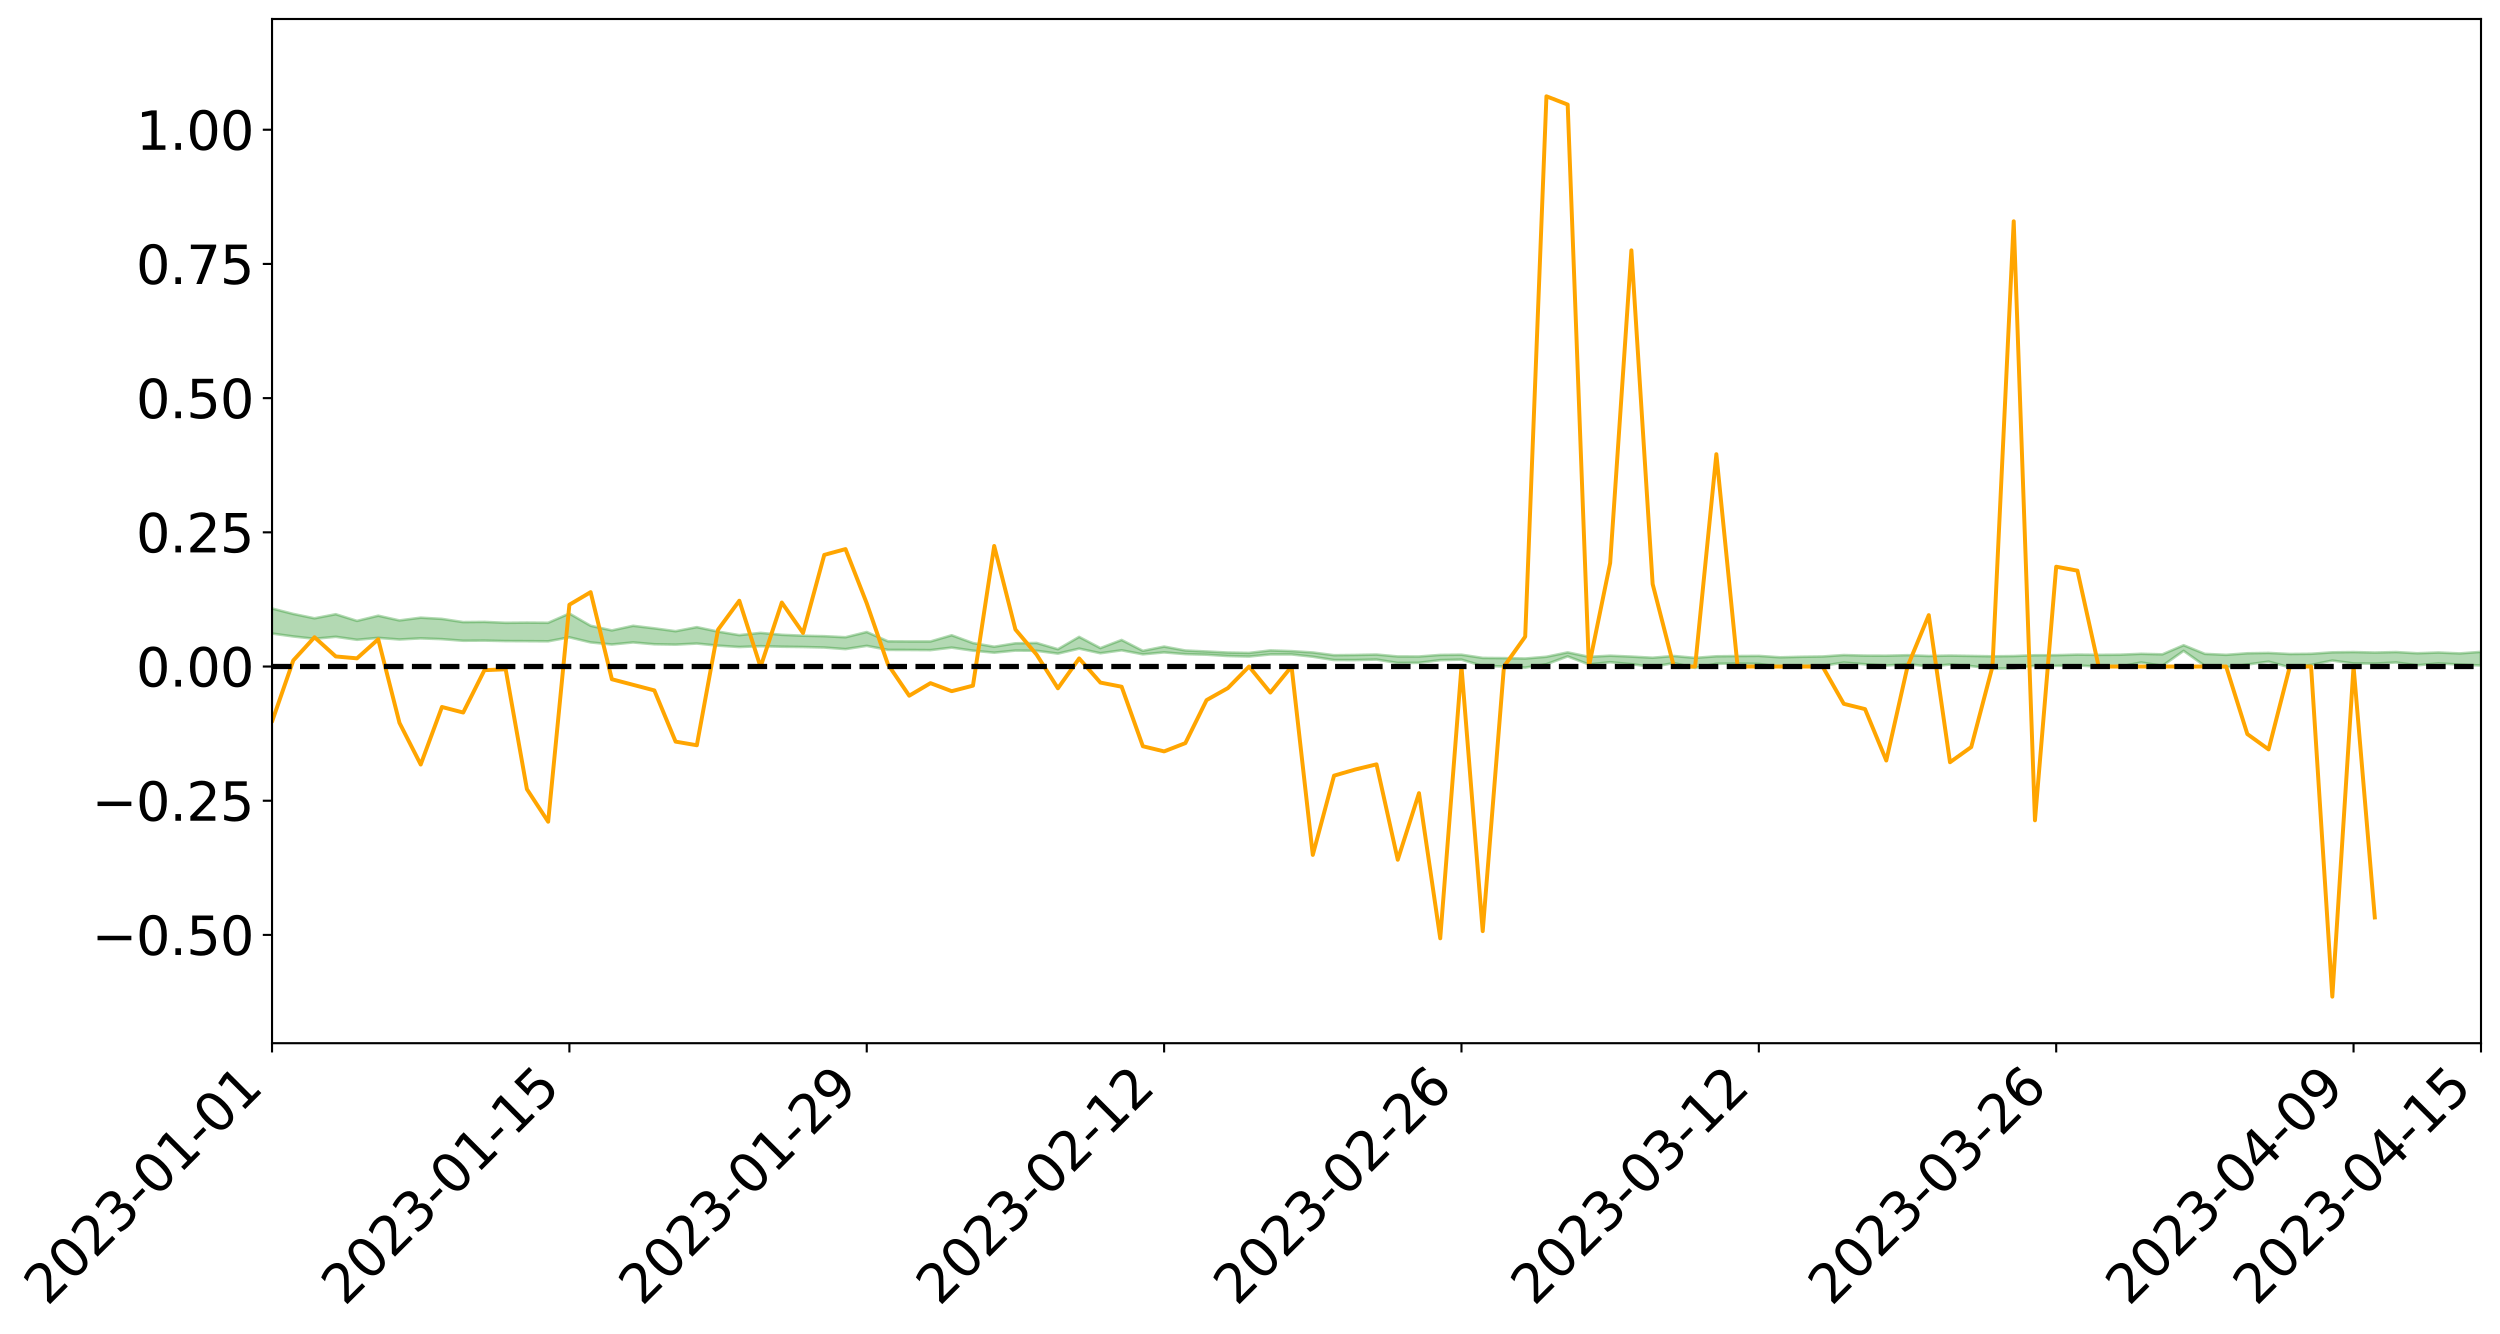 <?xml version="1.0" encoding="utf-8" standalone="no"?>
<!DOCTYPE svg PUBLIC "-//W3C//DTD SVG 1.1//EN"
  "http://www.w3.org/Graphics/SVG/1.1/DTD/svg11.dtd">
<svg xmlns:xlink="http://www.w3.org/1999/xlink" width="947.275pt" height="505.355pt" viewBox="0 0 947.275 505.355" xmlns="http://www.w3.org/2000/svg" version="1.1">
 <defs>
  <style type="text/css">*{stroke-linejoin: round; stroke-linecap: butt}</style>
 </defs>
 <g id="figure_1">
  <g id="patch_1">
   <path d="M 0 505.355 
L 947.275 505.355 
L 947.275 -0 
L 0 -0 
z
" style="fill: #ffffff"/>
  </g>
  <g id="axes_1">
   <g id="patch_2">
    <path d="M 103.075 395.28 
L 940.075 395.28 
L 940.075 7.2 
L 103.075 7.2 
z
" style="fill: #ffffff"/>
   </g>
   <g id="PolyCollection_1">
    <path d="M -4315.319 252.539 
L -4315.319 252.542 
L -4307.271 252.528 
L -4299.223 252.517 
L -4291.175 252.503 
L -4283.127 252.495 
L -4275.079 252.484 
L -4267.031 252.473 
L -4258.983 252.461 
L -4250.935 252.45 
L -4242.887 252.441 
L -4234.839 252.43 
L -4226.791 252.419 
L -4218.742 252.408 
L -4210.694 252.394 
L -4202.646 252.382 
L -4194.598 252.369 
L -4186.55 252.358 
L -4178.502 252.342 
L -4170.454 252.329 
L -4162.406 252.317 
L -4154.358 252.302 
L -4146.31 252.288 
L -4138.262 252.274 
L -4130.214 252.257 
L -4122.166 252.243 
L -4114.117 252.226 
L -4106.069 252.208 
L -4098.021 252.189 
L -4089.973 252.169 
L -4081.925 252.15 
L -4073.877 252.127 
L -4065.829 252.101 
L -4057.781 252.079 
L -4049.733 252.053 
L -4041.685 252.024 
L -4033.637 251.997 
L -4025.589 251.964 
L -4017.541 251.932 
L -4009.492 251.898 
L -4001.444 251.863 
L -3993.396 251.824 
L -3985.348 251.782 
L -3977.3 251.737 
L -3969.252 251.695 
L -3961.204 251.644 
L -3953.156 251.597 
L -3945.108 251.546 
L -3937.06 251.495 
L -3929.012 251.44 
L -3920.964 251.381 
L -3912.916 251.326 
L -3904.867 251.265 
L -3896.819 251.202 
L -3888.771 251.14 
L -3880.723 251.079 
L -3872.675 251.013 
L -3864.627 250.946 
L -3856.579 250.879 
L -3848.531 250.809 
L -3840.483 250.739 
L -3832.435 250.669 
L -3824.387 250.596 
L -3816.339 250.523 
L -3808.291 250.452 
L -3800.242 250.377 
L -3792.194 250.297 
L -3784.146 250.22 
L -3776.098 250.142 
L -3768.05 250.066 
L -3760.002 249.987 
L -3751.954 249.91 
L -3743.906 249.831 
L -3735.858 249.761 
L -3727.81 249.676 
L -3719.762 249.604 
L -3711.714 249.524 
L -3703.666 249.448 
L -3695.617 249.368 
L -3687.569 249.298 
L -3679.521 249.217 
L -3671.473 249.141 
L -3663.425 249.069 
L -3655.377 248.992 
L -3647.329 248.92 
L -3639.281 248.844 
L -3631.233 248.766 
L -3623.185 248.692 
L -3615.137 248.62 
L -3607.089 248.543 
L -3599.041 248.469 
L -3590.992 248.393 
L -3582.944 248.318 
L -3574.896 248.247 
L -3566.848 248.173 
L -3558.8 248.099 
L -3550.752 248.032 
L -3542.704 247.956 
L -3534.656 247.882 
L -3526.608 247.811 
L -3518.56 247.739 
L -3510.512 247.667 
L -3502.464 247.594 
L -3494.416 247.524 
L -3486.367 247.452 
L -3478.319 247.377 
L -3470.271 247.301 
L -3462.223 247.225 
L -3454.175 247.154 
L -3446.127 247.075 
L -3438.079 246.99 
L -3430.031 246.911 
L -3421.983 246.827 
L -3413.935 246.742 
L -3405.887 246.652 
L -3397.839 246.56 
L -3389.791 246.475 
L -3381.742 246.378 
L -3373.694 246.286 
L -3365.646 246.186 
L -3357.598 246.095 
L -3349.55 245.987 
L -3341.502 245.882 
L -3333.454 245.78 
L -3325.406 245.675 
L -3317.358 245.568 
L -3309.31 245.456 
L -3301.262 245.351 
L -3293.214 245.23 
L -3285.166 245.124 
L -3277.117 245 
L -3269.069 244.88 
L -3261.021 244.762 
L -3252.973 244.651 
L -3244.925 244.519 
L -3236.877 244.401 
L -3228.829 244.249 
L -3220.781 244.119 
L -3212.733 243.999 
L -3204.685 243.863 
L -3196.637 243.723 
L -3188.589 243.56 
L -3180.541 243.409 
L -3172.492 243.284 
L -3164.444 243.083 
L -3156.396 242.923 
L -3148.348 242.759 
L -3140.3 242.59 
L -3132.252 242.396 
L -3124.204 242.214 
L -3116.156 242.08 
L -3108.108 241.907 
L -3100.06 241.616 
L -3092.012 241.374 
L -3083.964 241.199 
L -3075.916 240.952 
L -3067.867 240.75 
L -3059.819 240.576 
L -3051.771 240.305 
L -3043.723 239.996 
L -3035.675 239.79 
L -3027.627 239.664 
L -3019.579 239.409 
L -3011.531 239.304 
L -3003.483 239.126 
L -2995.435 238.85 
L -2987.387 238.816 
L -2979.339 238.886 
L -2971.291 239.107 
L -2963.242 238.855 
L -2955.194 239.399 
L -2947.146 239.53 
L -2939.098 238.83 
L -2931.05 239.044 
L -2923.002 239.372 
L -2914.954 239.196 
L -2906.906 239.168 
L -2898.858 240.532 
L -2890.81 242.466 
L -2882.762 243.431 
L -2874.714 241.349 
L -2866.666 242.428 
L -2858.617 243.839 
L -2850.569 243.76 
L -2842.521 246.624 
L -2834.473 246.234 
L -2826.425 245.36 
L -2818.377 243.19 
L -2810.329 245.229 
L -2802.281 246.454 
L -2794.233 245.94 
L -2786.185 246.258 
L -2778.137 247.414 
L -2770.089 247.257 
L -2762.041 246.257 
L -2753.992 247.508 
L -2745.944 247.753 
L -2737.896 247.301 
L -2729.848 248.093 
L -2721.8 248.381 
L -2713.752 248.299 
L -2705.704 248.054 
L -2697.656 248.311 
L -2689.608 248.041 
L -2681.56 248.061 
L -2673.512 248.307 
L -2665.464 248.07 
L -2657.416 248.19 
L -2649.367 248.195 
L -2641.319 248.003 
L -2633.271 248.072 
L -2625.223 247.797 
L -2617.175 247.815 
L -2609.127 247.892 
L -2601.079 247.898 
L -2593.031 247.767 
L -2584.983 247.656 
L -2576.935 247.631 
L -2568.887 247.51 
L -2560.839 247.497 
L -2552.791 247.481 
L -2544.742 247.299 
L -2536.694 247.4 
L -2528.646 247.286 
L -2520.598 247.246 
L -2512.55 247.264 
L -2504.502 247.157 
L -2496.454 247.144 
L -2488.406 247.207 
L -2480.358 247.298 
L -2472.31 247.12 
L -2464.262 247.111 
L -2456.214 247.071 
L -2448.166 247.45 
L -2440.117 247.491 
L -2432.069 247.663 
L -2424.021 247.367 
L -2415.973 247.197 
L -2407.925 247.298 
L -2399.877 247.568 
L -2391.829 247.65 
L -2383.781 247.289 
L -2375.733 247.675 
L -2367.685 247.639 
L -2359.637 247.633 
L -2351.589 247.498 
L -2343.541 247.702 
L -2335.492 247.668 
L -2327.444 247.812 
L -2319.396 247.752 
L -2311.348 247.719 
L -2303.3 247.611 
L -2295.252 247.593 
L -2287.204 247.585 
L -2279.156 247.55 
L -2271.108 247.599 
L -2263.06 247.578 
L -2255.012 247.553 
L -2246.964 247.362 
L -2238.916 247.235 
L -2230.867 247.222 
L -2222.819 247.078 
L -2214.771 247.117 
L -2206.723 247.007 
L -2198.675 246.807 
L -2190.627 246.654 
L -2182.579 246.561 
L -2174.531 246.352 
L -2166.483 246.261 
L -2158.435 246.088 
L -2150.387 245.947 
L -2142.339 245.747 
L -2134.291 245.604 
L -2126.242 245.389 
L -2118.194 245.242 
L -2110.146 245.078 
L -2102.098 244.823 
L -2094.05 244.596 
L -2086.002 244.453 
L -2077.954 244.275 
L -2069.906 244.044 
L -2061.858 243.885 
L -2053.81 243.67 
L -2045.762 243.308 
L -2037.714 243.225 
L -2029.666 242.941 
L -2021.617 242.744 
L -2013.569 242.516 
L -2005.521 242.265 
L -1997.473 242.015 
L -1989.425 241.796 
L -1981.377 241.475 
L -1973.329 241.297 
L -1965.281 240.992 
L -1957.233 240.837 
L -1949.185 240.516 
L -1941.137 240.21 
L -1933.089 239.964 
L -1925.041 239.781 
L -1916.992 239.413 
L -1908.944 239.2 
L -1900.896 238.898 
L -1892.848 238.677 
L -1884.8 238.35 
L -1876.752 238.068 
L -1868.704 238.168 
L -1860.656 237.501 
L -1852.608 237.519 
L -1844.56 237.191 
L -1836.512 236.99 
L -1828.464 236.739 
L -1820.416 236.476 
L -1812.367 236.232 
L -1804.319 236.025 
L -1796.271 235.842 
L -1788.223 235.65 
L -1780.175 236.075 
L -1772.127 235.201 
L -1764.079 235.146 
L -1756.031 236.031 
L -1747.983 235.027 
L -1739.935 235.333 
L -1731.887 235.342 
L -1723.839 234.84 
L -1715.791 235.085 
L -1707.742 235.727 
L -1699.694 235.389 
L -1691.646 235.309 
L -1683.598 235.782 
L -1675.55 235.756 
L -1667.502 236.074 
L -1659.454 236.523 
L -1651.406 237.084 
L -1643.358 238.531 
L -1635.31 238.237 
L -1627.262 239.004 
L -1619.214 239.603 
L -1611.166 239.972 
L -1603.117 240.736 
L -1595.069 241.186 
L -1587.021 240.311 
L -1578.973 241.143 
L -1570.925 242.324 
L -1562.877 242.878 
L -1554.829 242.988 
L -1546.781 244.442 
L -1538.733 244.501 
L -1530.685 244.759 
L -1522.637 244.712 
L -1514.589 245.856 
L -1506.541 245.387 
L -1498.492 245.16 
L -1490.444 246.01 
L -1482.396 246.871 
L -1474.348 246.575 
L -1466.3 246.937 
L -1458.252 247.022 
L -1450.204 246.959 
L -1442.156 246.765 
L -1434.108 246.913 
L -1426.06 246.938 
L -1418.012 247.709 
L -1409.964 247.092 
L -1401.916 247.746 
L -1393.867 247.486 
L -1385.819 247.233 
L -1377.771 247.48 
L -1369.723 247.528 
L -1361.675 247.059 
L -1353.627 247.05 
L -1345.579 246.886 
L -1337.531 247.259 
L -1329.483 246.914 
L -1321.435 246.718 
L -1313.387 246.704 
L -1305.339 246.862 
L -1297.291 246.634 
L -1289.242 246.276 
L -1281.194 246.319 
L -1273.146 245.828 
L -1265.098 245.769 
L -1257.05 246.311 
L -1249.002 246.169 
L -1240.954 245.702 
L -1232.906 245.509 
L -1224.858 245.448 
L -1216.81 244.953 
L -1208.762 244.944 
L -1200.714 244.839 
L -1192.666 244.652 
L -1184.617 244.442 
L -1176.569 244.097 
L -1168.521 244.138 
L -1160.473 243.873 
L -1152.425 243.735 
L -1144.377 243.547 
L -1136.329 243.457 
L -1128.281 243.171 
L -1120.233 242.735 
L -1112.185 242.624 
L -1104.137 242.256 
L -1096.089 241.762 
L -1088.041 241.976 
L -1079.992 241.362 
L -1071.944 241.497 
L -1063.896 241.317 
L -1055.848 241.296 
L -1047.8 240.867 
L -1039.752 240.763 
L -1031.704 240.676 
L -1023.656 240.106 
L -1015.608 240.217 
L -1007.56 240.116 
L -999.512 240.056 
L -991.464 239.798 
L -983.416 239.823 
L -975.367 239.572 
L -967.319 239.382 
L -959.271 238.954 
L -951.223 238.778 
L -943.175 238.638 
L -935.127 238.472 
L -927.079 238.433 
L -919.031 238.288 
L -910.983 238.014 
L -902.935 237.976 
L -894.887 237.744 
L -886.839 237.735 
L -878.791 237.612 
L -870.742 237.611 
L -862.694 237.306 
L -854.646 236.712 
L -846.598 237.147 
L -838.55 237.056 
L -830.502 236.885 
L -822.454 236.722 
L -814.406 236.409 
L -806.358 236.309 
L -798.31 236.06 
L -790.262 236.009 
L -782.214 235.866 
L -774.166 235.522 
L -766.117 235.167 
L -758.069 235.488 
L -750.021 235.312 
L -741.973 234.9 
L -733.925 234.973 
L -725.877 234.423 
L -717.829 234.253 
L -709.781 234.27 
L -701.733 233.826 
L -693.685 234.331 
L -685.637 233.663 
L -677.589 233.199 
L -669.541 233.525 
L -661.492 233.603 
L -653.444 233.367 
L -645.396 233.498 
L -637.348 233.176 
L -629.3 233.717 
L -621.252 233.399 
L -613.204 233.491 
L -605.156 233.077 
L -597.108 232.705 
L -589.06 233.127 
L -581.012 233.904 
L -572.964 232.978 
L -564.916 233.009 
L -556.867 232.652 
L -548.819 232.794 
L -540.771 232.731 
L -532.723 232.504 
L -524.675 232.409 
L -516.627 232.781 
L -508.579 232.561 
L -500.531 232.9 
L -492.483 232.951 
L -484.435 231.902 
L -476.387 232.311 
L -468.339 232.33 
L -460.291 232.386 
L -452.242 232.432 
L -444.194 233.076 
L -436.146 233.323 
L -428.098 233.277 
L -420.05 233.988 
L -412.002 235.178 
L -403.954 233.72 
L -395.906 233.682 
L -387.858 233.694 
L -379.81 234.153 
L -371.762 234.243 
L -363.714 234.222 
L -355.666 235.241 
L -347.617 235.603 
L -339.569 234.401 
L -331.521 235.453 
L -323.473 234.908 
L -315.425 234.564 
L -307.377 235.853 
L -299.329 235.579 
L -291.281 236.408 
L -283.233 236.139 
L -275.185 235.56 
L -267.137 236.078 
L -259.089 236.071 
L -251.041 236.581 
L -242.992 236.251 
L -234.944 237.098 
L -226.896 236.479 
L -218.848 236.925 
L -210.8 236.829 
L -202.752 237.324 
L -194.704 236.521 
L -186.656 237.372 
L -178.608 237.322 
L -170.56 237.904 
L -162.512 238.209 
L -154.464 238.207 
L -146.416 238.055 
L -138.367 238.427 
L -130.319 238.705 
L -122.271 238.456 
L -114.223 238.358 
L -106.175 238.685 
L -98.127 238.982 
L -90.079 238.459 
L -82.031 238.158 
L -73.983 239.348 
L -65.935 239.884 
L -57.887 238.66 
L -49.839 239.014 
L -41.791 239.189 
L -33.742 239.272 
L -25.694 239.877 
L -17.646 239.795 
L -9.598 239.541 
L -1.55 239.8 
L 6.498 239.862 
L 14.546 239.197 
L 22.594 239.521 
L 30.642 239.308 
L 38.69 240.211 
L 46.738 241.326 
L 54.786 241.155 
L 62.834 240.259 
L 70.883 240.154 
L 78.931 240.265 
L 86.979 240.301 
L 95.027 241.125 
L 103.075 240.055 
L 111.123 241.155 
L 119.171 242.038 
L 127.219 241.283 
L 135.267 242.422 
L 143.315 241.693 
L 151.363 242.308 
L 159.411 241.881 
L 167.459 242.178 
L 175.508 242.783 
L 183.556 242.729 
L 191.604 242.907 
L 199.652 242.946 
L 207.7 242.999 
L 215.748 241.484 
L 223.796 243.413 
L 231.844 244.202 
L 239.892 243.42 
L 247.94 244.117 
L 255.988 244.259 
L 264.036 243.847 
L 272.084 244.636 
L 280.133 245.164 
L 288.181 244.846 
L 296.229 245.05 
L 304.277 245.164 
L 312.325 245.351 
L 320.373 245.954 
L 328.421 244.72 
L 336.469 246.249 
L 344.517 246.279 
L 352.565 246.339 
L 360.613 245.384 
L 368.661 246.538 
L 376.709 247.3 
L 384.758 246.509 
L 392.806 246.588 
L 400.854 247.656 
L 408.902 245.766 
L 416.95 247.513 
L 424.998 246.406 
L 433.046 247.93 
L 441.094 247.194 
L 449.142 247.849 
L 457.19 248.068 
L 465.238 248.569 
L 473.286 248.761 
L 481.334 247.966 
L 489.383 247.964 
L 497.431 248.832 
L 505.479 250.092 
L 513.527 250.103 
L 521.575 249.913 
L 529.623 251.202 
L 537.671 251.148 
L 545.719 250.127 
L 553.767 249.941 
L 561.815 252.362 
L 569.863 252.516 
L 577.911 252.97 
L 585.959 251.672 
L 594.008 248.713 
L 602.056 251.772 
L 610.104 250.92 
L 618.152 251.67 
L 626.2 252.707 
L 634.248 251.225 
L 642.296 253.093 
L 650.344 251.509 
L 658.392 251.429 
L 666.44 251.564 
L 674.488 252.678 
L 682.536 252.538 
L 690.584 252.282 
L 698.633 251.063 
L 706.681 251.705 
L 714.729 252.182 
L 722.777 251.637 
L 730.825 252.549 
L 738.873 251.806 
L 746.921 252.406 
L 754.969 253.377 
L 763.017 253.227 
L 771.065 252.268 
L 779.113 252.301 
L 787.161 252.134 
L 795.209 252.589 
L 803.258 252.591 
L 811.306 251.023 
L 819.354 252.29 
L 827.402 246.622 
L 835.45 252.328 
L 843.498 252.857 
L 851.546 251.798 
L 859.594 250.699 
L 867.642 252.898 
L 875.69 251.956 
L 883.738 250.286 
L 891.786 251.394 
L 899.834 251.453 
L 907.883 251.024 
L 915.931 252.082 
L 923.979 251.359 
L 932.027 251.82 
L 940.075 252.166 
L 940.075 247.003 
L 940.075 247.003 
L 932.027 247.586 
L 923.979 247.244 
L 915.931 247.53 
L 907.883 247.07 
L 899.834 247.266 
L 891.786 247.071 
L 883.738 247.18 
L 875.69 247.727 
L 867.642 247.807 
L 859.594 247.402 
L 851.546 247.538 
L 843.498 248.128 
L 835.45 247.761 
L 827.402 244.49 
L 819.354 247.938 
L 811.306 247.735 
L 803.258 248.082 
L 795.209 248.133 
L 787.161 248.044 
L 779.113 248.262 
L 771.065 248.284 
L 763.017 248.582 
L 754.969 248.681 
L 746.921 248.534 
L 738.873 248.403 
L 730.825 248.559 
L 722.777 248.261 
L 714.729 248.457 
L 706.681 248.419 
L 698.633 248.206 
L 690.584 248.751 
L 682.536 248.863 
L 674.488 249.063 
L 666.44 248.523 
L 658.392 248.582 
L 650.344 248.678 
L 642.296 249.274 
L 634.248 248.566 
L 626.2 249.221 
L 618.152 248.794 
L 610.104 248.454 
L 602.056 248.879 
L 594.008 247.199 
L 585.959 248.86 
L 577.911 249.527 
L 569.863 249.369 
L 561.815 249.291 
L 553.767 248.073 
L 545.719 248.158 
L 537.671 248.759 
L 529.623 248.74 
L 521.575 248.018 
L 513.527 248.173 
L 505.479 248.269 
L 497.431 247.233 
L 489.383 246.718 
L 481.334 246.456 
L 473.286 247.401 
L 465.238 247.263 
L 457.19 246.853 
L 449.142 246.486 
L 441.094 245.001 
L 433.046 246.612 
L 424.998 242.493 
L 416.95 245.569 
L 408.902 241.322 
L 400.854 245.994 
L 392.806 243.634 
L 384.758 243.759 
L 376.709 245.059 
L 368.661 243.66 
L 360.613 240.71 
L 352.565 243.06 
L 344.517 243.055 
L 336.469 243.004 
L 328.421 239.477 
L 320.373 241.46 
L 312.325 241.061 
L 304.277 240.877 
L 296.229 240.537 
L 288.181 239.808 
L 280.133 240.663 
L 272.084 239.328 
L 264.036 237.634 
L 255.988 239.171 
L 247.94 238.086 
L 239.892 237.121 
L 231.844 238.877 
L 223.796 237.112 
L 215.748 232.474 
L 207.7 235.981 
L 199.652 235.915 
L 191.604 235.99 
L 183.556 235.637 
L 175.508 235.722 
L 167.459 234.506 
L 159.411 234.043 
L 151.363 235.096 
L 143.315 233.298 
L 135.267 235.262 
L 127.219 232.741 
L 119.171 234.285 
L 111.123 232.629 
L 103.075 230.565 
L 95.027 232.581 
L 86.979 230.774 
L 78.931 230.959 
L 70.883 230.938 
L 62.834 231.178 
L 54.786 232.996 
L 46.738 233.471 
L 38.69 231.412 
L 30.642 229.304 
L 22.594 229.967 
L 14.546 229.589 
L 6.498 231.004 
L -1.55 230.923 
L -9.598 230.434 
L -17.646 231.193 
L -25.694 231.191 
L -33.742 230.15 
L -41.791 230.339 
L -49.839 229.971 
L -57.887 229.504 
L -65.935 232.041 
L -73.983 230.703 
L -82.031 228.851 
L -90.079 229.82 
L -98.127 230.695 
L -106.175 230.216 
L -114.223 229.862 
L -122.271 230.246 
L -130.319 231.164 
L -138.367 230.291 
L -146.416 230.011 
L -154.464 230.454 
L -162.512 229.932 
L -170.56 230.183 
L -178.608 229.07 
L -186.656 229.56 
L -194.704 228.191 
L -202.752 229.49 
L -210.8 228.971 
L -218.848 229.383 
L -226.896 229.018 
L -234.944 229.882 
L -242.992 228.664 
L -251.041 229.47 
L -259.089 228.739 
L -267.137 228.923 
L -275.185 228.326 
L -283.233 228.848 
L -291.281 229.801 
L -299.329 228.884 
L -307.377 229.207 
L -315.425 227.514 
L -323.473 228.358 
L -331.521 228.911 
L -339.569 227.644 
L -347.617 229.332 
L -355.666 229.377 
L -363.714 227.804 
L -371.762 227.954 
L -379.81 227.901 
L -387.858 227.378 
L -395.906 227.853 
L -403.954 227.846 
L -412.002 229.959 
L -420.05 228.6 
L -428.098 227.682 
L -436.146 227.788 
L -444.194 227.597 
L -452.242 227.006 
L -460.291 227.276 
L -468.339 226.964 
L -476.387 227.452 
L -484.435 226.966 
L -492.483 228.238 
L -500.531 228.441 
L -508.579 228.225 
L -516.627 228.562 
L -524.675 228.149 
L -532.723 228.557 
L -540.771 228.852 
L -548.819 229.369 
L -556.867 229.05 
L -564.916 229.713 
L -572.964 229.68 
L -581.012 230.863 
L -589.06 230.141 
L -597.108 229.781 
L -605.156 230.32 
L -613.204 230.646 
L -621.252 230.712 
L -629.3 231.405 
L -637.348 230.879 
L -645.396 231.392 
L -653.444 231.236 
L -661.492 231.441 
L -669.541 231.311 
L -677.589 231.081 
L -685.637 231.694 
L -693.685 232.457 
L -701.733 231.806 
L -709.781 232.311 
L -717.829 232.205 
L -725.877 232.482 
L -733.925 233.141 
L -741.973 233.005 
L -750.021 233.532 
L -758.069 233.721 
L -766.117 233.284 
L -774.166 233.672 
L -782.214 234.08 
L -790.262 234.263 
L -798.31 234.334 
L -806.358 234.631 
L -814.406 234.679 
L -822.454 235.094 
L -830.502 235.274 
L -838.55 235.43 
L -846.598 235.578 
L -854.646 235.028 
L -862.694 235.782 
L -870.742 236.138 
L -878.791 236.127 
L -886.839 236.235 
L -894.887 236.308 
L -902.935 236.591 
L -910.983 236.609 
L -919.031 236.975 
L -927.079 237.145 
L -935.127 237.158 
L -943.175 237.34 
L -951.223 237.561 
L -959.271 237.785 
L -967.319 238.363 
L -975.367 238.562 
L -983.416 238.869 
L -991.464 238.804 
L -999.512 239.067 
L -1007.56 239.118 
L -1015.608 239.215 
L -1023.656 238.985 
L -1031.704 239.709 
L -1039.752 239.792 
L -1047.8 239.857 
L -1055.848 240.296 
L -1063.896 240.281 
L -1071.944 240.469 
L -1079.992 240.267 
L -1088.041 240.857 
L -1096.089 240.694 
L -1104.137 241.261 
L -1112.185 241.666 
L -1120.233 241.786 
L -1128.281 242.291 
L -1136.329 242.686 
L -1144.377 242.675 
L -1152.425 242.916 
L -1160.473 242.988 
L -1168.521 243.301 
L -1176.569 243.203 
L -1184.617 243.628 
L -1192.666 243.939 
L -1200.714 244.112 
L -1208.762 244.224 
L -1216.81 244.26 
L -1224.858 244.77 
L -1232.906 244.855 
L -1240.954 245.112 
L -1249.002 245.576 
L -1257.05 245.711 
L -1265.098 245.221 
L -1273.146 245.307 
L -1281.194 245.802 
L -1289.242 245.816 
L -1297.291 246.159 
L -1305.339 246.414 
L -1313.387 246.251 
L -1321.435 246.301 
L -1329.483 246.515 
L -1337.531 246.897 
L -1345.579 246.457 
L -1353.627 246.589 
L -1361.675 246.533 
L -1369.723 247.055 
L -1377.771 246.893 
L -1385.819 246.572 
L -1393.867 246.83 
L -1401.916 247.155 
L -1409.964 246.247 
L -1418.012 246.968 
L -1426.06 245.923 
L -1434.108 245.819 
L -1442.156 245.56 
L -1450.204 245.682 
L -1458.252 245.745 
L -1466.3 245.646 
L -1474.348 245.094 
L -1482.396 245.307 
L -1490.444 244.271 
L -1498.492 242.827 
L -1506.541 243.232 
L -1514.589 243.881 
L -1522.637 242.171 
L -1530.685 242.397 
L -1538.733 241.917 
L -1546.781 241.827 
L -1554.829 239.767 
L -1562.877 239.481 
L -1570.925 238.77 
L -1578.973 237.22 
L -1587.021 235.975 
L -1595.069 237.245 
L -1603.117 236.574 
L -1611.166 235.514 
L -1619.214 235.082 
L -1627.262 234.329 
L -1635.31 233.32 
L -1643.358 233.707 
L -1651.406 231.99 
L -1659.454 231.083 
L -1667.502 230.673 
L -1675.55 230.329 
L -1683.598 230.497 
L -1691.646 230.066 
L -1699.694 230.402 
L -1707.742 230.848 
L -1715.791 230.025 
L -1723.839 229.921 
L -1731.887 230.654 
L -1739.935 230.793 
L -1747.983 230.46 
L -1756.031 231.991 
L -1764.079 230.843 
L -1772.127 231.168 
L -1780.175 232.312 
L -1788.223 231.922 
L -1796.271 232.301 
L -1804.319 232.632 
L -1812.367 233.028 
L -1820.416 233.4 
L -1828.464 233.827 
L -1836.512 234.214 
L -1844.56 234.515 
L -1852.608 235.037 
L -1860.656 235.098 
L -1868.704 235.977 
L -1876.752 235.928 
L -1884.8 236.32 
L -1892.848 236.792 
L -1900.896 237.119 
L -1908.944 237.564 
L -1916.992 237.853 
L -1925.041 238.35 
L -1933.089 238.611 
L -1941.137 238.973 
L -1949.185 239.368 
L -1957.233 239.788 
L -1965.281 240.016 
L -1973.329 240.428 
L -1981.377 240.646 
L -1989.425 241.068 
L -1997.473 241.359 
L -2005.521 241.635 
L -2013.569 241.876 
L -2021.617 242.077 
L -2029.666 242.229 
L -2037.714 242.466 
L -2045.762 242.524 
L -2053.81 242.85 
L -2061.858 243.031 
L -2069.906 243.177 
L -2077.954 243.385 
L -2086.002 243.465 
L -2094.05 243.637 
L -2102.098 243.817 
L -2110.146 244.029 
L -2118.194 244.165 
L -2126.242 244.298 
L -2134.291 244.456 
L -2142.339 244.605 
L -2150.387 244.776 
L -2158.435 244.89 
L -2166.483 245.026 
L -2174.531 245.118 
L -2182.579 245.292 
L -2190.627 245.386 
L -2198.675 245.511 
L -2206.723 245.693 
L -2214.771 245.787 
L -2222.819 245.743 
L -2230.867 245.882 
L -2238.916 245.905 
L -2246.964 246.038 
L -2255.012 246.21 
L -2263.06 246.252 
L -2271.108 246.29 
L -2279.156 246.226 
L -2287.204 246.276 
L -2295.252 246.273 
L -2303.3 246.278 
L -2311.348 246.389 
L -2319.396 246.422 
L -2327.444 246.506 
L -2335.492 246.339 
L -2343.541 246.356 
L -2351.589 246.143 
L -2359.637 246.301 
L -2367.685 246.269 
L -2375.733 246.369 
L -2383.781 245.959 
L -2391.829 246.325 
L -2399.877 246.234 
L -2407.925 245.937 
L -2415.973 245.825 
L -2424.021 245.994 
L -2432.069 246.322 
L -2440.117 246.126 
L -2448.166 246.072 
L -2456.214 245.648 
L -2464.262 245.605 
L -2472.31 245.677 
L -2480.358 245.873 
L -2488.406 245.761 
L -2496.454 245.68 
L -2504.502 245.686 
L -2512.55 245.799 
L -2520.598 245.738 
L -2528.646 245.802 
L -2536.694 245.927 
L -2544.742 245.797 
L -2552.791 245.993 
L -2560.839 246.005 
L -2568.887 246.012 
L -2576.935 246.131 
L -2584.983 246.148 
L -2593.031 246.284 
L -2601.079 246.435 
L -2609.127 246.422 
L -2617.175 246.34 
L -2625.223 246.277 
L -2633.271 246.618 
L -2641.319 246.544 
L -2649.367 246.769 
L -2657.416 246.76 
L -2665.464 246.656 
L -2673.512 246.88 
L -2681.56 246.649 
L -2689.608 246.648 
L -2697.656 246.936 
L -2705.704 246.709 
L -2713.752 246.98 
L -2721.8 247.059 
L -2729.848 246.809 
L -2737.896 246.038 
L -2745.944 246.512 
L -2753.992 246.267 
L -2762.041 245.125 
L -2770.089 246.075 
L -2778.137 246.26 
L -2786.185 245.202 
L -2794.233 244.902 
L -2802.281 245.448 
L -2810.329 244.257 
L -2818.377 242.12 
L -2826.425 244.438 
L -2834.473 245.32 
L -2842.521 245.731 
L -2850.569 242.835 
L -2858.617 242.939 
L -2866.666 241.485 
L -2874.714 240.364 
L -2882.762 242.584 
L -2890.81 241.602 
L -2898.858 239.6 
L -2906.906 238.198 
L -2914.954 238.263 
L -2923.002 238.483 
L -2931.05 238.173 
L -2939.098 237.979 
L -2947.146 238.744 
L -2955.194 238.63 
L -2963.242 238.094 
L -2971.291 238.387 
L -2979.339 238.155 
L -2987.387 238.054 
L -2995.435 238.051 
L -3003.483 238.339 
L -3011.531 238.499 
L -3019.579 238.584 
L -3027.627 238.831 
L -3035.675 238.938 
L -3043.723 239.136 
L -3051.771 239.461 
L -3059.819 239.713 
L -3067.867 239.88 
L -3075.916 240.065 
L -3083.964 240.318 
L -3092.012 240.469 
L -3100.06 240.711 
L -3108.108 241.009 
L -3116.156 241.183 
L -3124.204 241.298 
L -3132.252 241.48 
L -3140.3 241.667 
L -3148.348 241.839 
L -3156.396 242 
L -3164.444 242.155 
L -3172.492 242.373 
L -3180.541 242.48 
L -3188.589 242.639 
L -3196.637 242.805 
L -3204.685 242.946 
L -3212.733 243.087 
L -3220.781 243.203 
L -3228.829 243.329 
L -3236.877 243.498 
L -3244.925 243.613 
L -3252.973 243.749 
L -3261.021 243.858 
L -3269.069 243.981 
L -3277.117 244.108 
L -3285.166 244.238 
L -3293.214 244.346 
L -3301.262 244.474 
L -3309.31 244.587 
L -3317.358 244.704 
L -3325.406 244.813 
L -3333.454 244.927 
L -3341.502 245.031 
L -3349.55 245.144 
L -3357.598 245.266 
L -3365.646 245.358 
L -3373.694 245.475 
L -3381.742 245.574 
L -3389.791 245.691 
L -3397.839 245.775 
L -3405.887 245.883 
L -3413.935 245.986 
L -3421.983 246.084 
L -3430.031 246.184 
L -3438.079 246.276 
L -3446.127 246.384 
L -3454.175 246.481 
L -3462.223 246.56 
L -3470.271 246.655 
L -3478.319 246.749 
L -3486.367 246.843 
L -3494.416 246.933 
L -3502.464 247.017 
L -3510.512 247.11 
L -3518.56 247.2 
L -3526.608 247.291 
L -3534.656 247.382 
L -3542.704 247.474 
L -3550.752 247.571 
L -3558.8 247.653 
L -3566.848 247.748 
L -3574.896 247.841 
L -3582.944 247.929 
L -3590.992 248.021 
L -3599.041 248.114 
L -3607.089 248.204 
L -3615.137 248.299 
L -3623.185 248.385 
L -3631.233 248.473 
L -3639.281 248.566 
L -3647.329 248.656 
L -3655.377 248.74 
L -3663.425 248.83 
L -3671.473 248.911 
L -3679.521 248.998 
L -3687.569 249.091 
L -3695.617 249.17 
L -3703.666 249.259 
L -3711.714 249.342 
L -3719.762 249.43 
L -3727.81 249.509 
L -3735.858 249.602 
L -3743.906 249.678 
L -3751.954 249.764 
L -3760.002 249.848 
L -3768.05 249.934 
L -3776.098 250.015 
L -3784.146 250.099 
L -3792.194 250.182 
L -3800.242 250.269 
L -3808.291 250.345 
L -3816.339 250.417 
L -3824.387 250.491 
L -3832.435 250.565 
L -3840.483 250.638 
L -3848.531 250.711 
L -3856.579 250.784 
L -3864.627 250.853 
L -3872.675 250.923 
L -3880.723 250.994 
L -3888.771 251.057 
L -3896.819 251.122 
L -3904.867 251.19 
L -3912.916 251.254 
L -3920.964 251.311 
L -3929.012 251.375 
L -3937.06 251.433 
L -3945.108 251.487 
L -3953.156 251.54 
L -3961.204 251.59 
L -3969.252 251.645 
L -3977.3 251.689 
L -3985.348 251.737 
L -3993.396 251.782 
L -4001.444 251.823 
L -4009.492 251.861 
L -4017.541 251.895 
L -4025.589 251.929 
L -4033.637 251.963 
L -4041.685 251.99 
L -4049.733 252.022 
L -4057.781 252.048 
L -4065.829 252.071 
L -4073.877 252.098 
L -4081.925 252.121 
L -4089.973 252.14 
L -4098.021 252.161 
L -4106.069 252.181 
L -4114.117 252.198 
L -4122.166 252.216 
L -4130.214 252.231 
L -4138.262 252.248 
L -4146.31 252.262 
L -4154.358 252.277 
L -4162.406 252.293 
L -4170.454 252.305 
L -4178.502 252.318 
L -4186.55 252.336 
L -4194.598 252.349 
L -4202.646 252.364 
L -4210.694 252.376 
L -4218.742 252.392 
L -4226.791 252.405 
L -4234.839 252.418 
L -4242.887 252.43 
L -4250.935 252.441 
L -4258.983 252.453 
L -4267.031 252.467 
L -4275.079 252.481 
L -4283.127 252.492 
L -4291.175 252.501 
L -4299.223 252.515 
L -4307.271 252.526 
L -4315.319 252.539 
z
" clip-path="url(#p994d1801f9)" style="fill: #008000; fill-opacity: 0.3; stroke: #008000; stroke-opacity: 0.3"/>
   </g>
   <g id="matplotlib.axis_1">
    <g id="xtick_1">
     <g id="line2d_1">
      <defs>
       <path id="m1f1d0d0fd7" d="M 0 0 
L 0 3.5 
" style="stroke: #000000; stroke-width: 0.8"/>
      </defs>
      <g>
       <use xlink:href="#m1f1d0d0fd7" x="103.075" y="395.28" style="stroke: #000000; stroke-width: 0.8"/>
      </g>
     </g>
     <g id="text_1">
      <!-- 2023-01-01 -->
      <g transform="translate(17.946 495.214) rotate(-45) scale(0.2 -0.2)">
       <defs>
        <path id="DejaVuSans-32" d="M 1228 531 
L 3431 531 
L 3431 0 
L 469 0 
L 469 531 
Q 828 903 1448 1529 
Q 2069 2156 2228 2338 
Q 2531 2678 2651 2914 
Q 2772 3150 2772 3378 
Q 2772 3750 2511 3984 
Q 2250 4219 1831 4219 
Q 1534 4219 1204 4116 
Q 875 4013 500 3803 
L 500 4441 
Q 881 4594 1212 4672 
Q 1544 4750 1819 4750 
Q 2544 4750 2975 4387 
Q 3406 4025 3406 3419 
Q 3406 3131 3298 2873 
Q 3191 2616 2906 2266 
Q 2828 2175 2409 1742 
Q 1991 1309 1228 531 
z
" transform="scale(0.016)"/>
        <path id="DejaVuSans-30" d="M 2034 4250 
Q 1547 4250 1301 3770 
Q 1056 3291 1056 2328 
Q 1056 1369 1301 889 
Q 1547 409 2034 409 
Q 2525 409 2770 889 
Q 3016 1369 3016 2328 
Q 3016 3291 2770 3770 
Q 2525 4250 2034 4250 
z
M 2034 4750 
Q 2819 4750 3233 4129 
Q 3647 3509 3647 2328 
Q 3647 1150 3233 529 
Q 2819 -91 2034 -91 
Q 1250 -91 836 529 
Q 422 1150 422 2328 
Q 422 3509 836 4129 
Q 1250 4750 2034 4750 
z
" transform="scale(0.016)"/>
        <path id="DejaVuSans-33" d="M 2597 2516 
Q 3050 2419 3304 2112 
Q 3559 1806 3559 1356 
Q 3559 666 3084 287 
Q 2609 -91 1734 -91 
Q 1441 -91 1130 -33 
Q 819 25 488 141 
L 488 750 
Q 750 597 1062 519 
Q 1375 441 1716 441 
Q 2309 441 2620 675 
Q 2931 909 2931 1356 
Q 2931 1769 2642 2001 
Q 2353 2234 1838 2234 
L 1294 2234 
L 1294 2753 
L 1863 2753 
Q 2328 2753 2575 2939 
Q 2822 3125 2822 3475 
Q 2822 3834 2567 4026 
Q 2313 4219 1838 4219 
Q 1578 4219 1281 4162 
Q 984 4106 628 3988 
L 628 4550 
Q 988 4650 1302 4700 
Q 1616 4750 1894 4750 
Q 2613 4750 3031 4423 
Q 3450 4097 3450 3541 
Q 3450 3153 3228 2886 
Q 3006 2619 2597 2516 
z
" transform="scale(0.016)"/>
        <path id="DejaVuSans-2d" d="M 313 2009 
L 1997 2009 
L 1997 1497 
L 313 1497 
L 313 2009 
z
" transform="scale(0.016)"/>
        <path id="DejaVuSans-31" d="M 794 531 
L 1825 531 
L 1825 4091 
L 703 3866 
L 703 4441 
L 1819 4666 
L 2450 4666 
L 2450 531 
L 3481 531 
L 3481 0 
L 794 0 
L 794 531 
z
" transform="scale(0.016)"/>
       </defs>
       <use xlink:href="#DejaVuSans-32"/>
       <use xlink:href="#DejaVuSans-30" x="63.623"/>
       <use xlink:href="#DejaVuSans-32" x="127.246"/>
       <use xlink:href="#DejaVuSans-33" x="190.869"/>
       <use xlink:href="#DejaVuSans-2d" x="254.492"/>
       <use xlink:href="#DejaVuSans-30" x="290.576"/>
       <use xlink:href="#DejaVuSans-31" x="354.199"/>
       <use xlink:href="#DejaVuSans-2d" x="417.822"/>
       <use xlink:href="#DejaVuSans-30" x="453.906"/>
       <use xlink:href="#DejaVuSans-31" x="517.529"/>
      </g>
     </g>
    </g>
    <g id="xtick_2">
     <g id="line2d_2">
      <g>
       <use xlink:href="#m1f1d0d0fd7" x="215.748" y="395.28" style="stroke: #000000; stroke-width: 0.8"/>
      </g>
     </g>
     <g id="text_2">
      <!-- 2023-01-15 -->
      <g transform="translate(130.619 495.214) rotate(-45) scale(0.2 -0.2)">
       <defs>
        <path id="DejaVuSans-35" d="M 691 4666 
L 3169 4666 
L 3169 4134 
L 1269 4134 
L 1269 2991 
Q 1406 3038 1543 3061 
Q 1681 3084 1819 3084 
Q 2600 3084 3056 2656 
Q 3513 2228 3513 1497 
Q 3513 744 3044 326 
Q 2575 -91 1722 -91 
Q 1428 -91 1123 -41 
Q 819 9 494 109 
L 494 744 
Q 775 591 1075 516 
Q 1375 441 1709 441 
Q 2250 441 2565 725 
Q 2881 1009 2881 1497 
Q 2881 1984 2565 2268 
Q 2250 2553 1709 2553 
Q 1456 2553 1204 2497 
Q 953 2441 691 2322 
L 691 4666 
z
" transform="scale(0.016)"/>
       </defs>
       <use xlink:href="#DejaVuSans-32"/>
       <use xlink:href="#DejaVuSans-30" x="63.623"/>
       <use xlink:href="#DejaVuSans-32" x="127.246"/>
       <use xlink:href="#DejaVuSans-33" x="190.869"/>
       <use xlink:href="#DejaVuSans-2d" x="254.492"/>
       <use xlink:href="#DejaVuSans-30" x="290.576"/>
       <use xlink:href="#DejaVuSans-31" x="354.199"/>
       <use xlink:href="#DejaVuSans-2d" x="417.822"/>
       <use xlink:href="#DejaVuSans-31" x="453.906"/>
       <use xlink:href="#DejaVuSans-35" x="517.529"/>
      </g>
     </g>
    </g>
    <g id="xtick_3">
     <g id="line2d_3">
      <g>
       <use xlink:href="#m1f1d0d0fd7" x="328.421" y="395.28" style="stroke: #000000; stroke-width: 0.8"/>
      </g>
     </g>
     <g id="text_3">
      <!-- 2023-01-29 -->
      <g transform="translate(243.292 495.214) rotate(-45) scale(0.2 -0.2)">
       <defs>
        <path id="DejaVuSans-39" d="M 703 97 
L 703 672 
Q 941 559 1184 500 
Q 1428 441 1663 441 
Q 2288 441 2617 861 
Q 2947 1281 2994 2138 
Q 2813 1869 2534 1725 
Q 2256 1581 1919 1581 
Q 1219 1581 811 2004 
Q 403 2428 403 3163 
Q 403 3881 828 4315 
Q 1253 4750 1959 4750 
Q 2769 4750 3195 4129 
Q 3622 3509 3622 2328 
Q 3622 1225 3098 567 
Q 2575 -91 1691 -91 
Q 1453 -91 1209 -44 
Q 966 3 703 97 
z
M 1959 2075 
Q 2384 2075 2632 2365 
Q 2881 2656 2881 3163 
Q 2881 3666 2632 3958 
Q 2384 4250 1959 4250 
Q 1534 4250 1286 3958 
Q 1038 3666 1038 3163 
Q 1038 2656 1286 2365 
Q 1534 2075 1959 2075 
z
" transform="scale(0.016)"/>
       </defs>
       <use xlink:href="#DejaVuSans-32"/>
       <use xlink:href="#DejaVuSans-30" x="63.623"/>
       <use xlink:href="#DejaVuSans-32" x="127.246"/>
       <use xlink:href="#DejaVuSans-33" x="190.869"/>
       <use xlink:href="#DejaVuSans-2d" x="254.492"/>
       <use xlink:href="#DejaVuSans-30" x="290.576"/>
       <use xlink:href="#DejaVuSans-31" x="354.199"/>
       <use xlink:href="#DejaVuSans-2d" x="417.822"/>
       <use xlink:href="#DejaVuSans-32" x="453.906"/>
       <use xlink:href="#DejaVuSans-39" x="517.529"/>
      </g>
     </g>
    </g>
    <g id="xtick_4">
     <g id="line2d_4">
      <g>
       <use xlink:href="#m1f1d0d0fd7" x="441.094" y="395.28" style="stroke: #000000; stroke-width: 0.8"/>
      </g>
     </g>
     <g id="text_4">
      <!-- 2023-02-12 -->
      <g transform="translate(355.965 495.214) rotate(-45) scale(0.2 -0.2)">
       <use xlink:href="#DejaVuSans-32"/>
       <use xlink:href="#DejaVuSans-30" x="63.623"/>
       <use xlink:href="#DejaVuSans-32" x="127.246"/>
       <use xlink:href="#DejaVuSans-33" x="190.869"/>
       <use xlink:href="#DejaVuSans-2d" x="254.492"/>
       <use xlink:href="#DejaVuSans-30" x="290.576"/>
       <use xlink:href="#DejaVuSans-32" x="354.199"/>
       <use xlink:href="#DejaVuSans-2d" x="417.822"/>
       <use xlink:href="#DejaVuSans-31" x="453.906"/>
       <use xlink:href="#DejaVuSans-32" x="517.529"/>
      </g>
     </g>
    </g>
    <g id="xtick_5">
     <g id="line2d_5">
      <g>
       <use xlink:href="#m1f1d0d0fd7" x="553.767" y="395.28" style="stroke: #000000; stroke-width: 0.8"/>
      </g>
     </g>
     <g id="text_5">
      <!-- 2023-02-26 -->
      <g transform="translate(468.638 495.214) rotate(-45) scale(0.2 -0.2)">
       <defs>
        <path id="DejaVuSans-36" d="M 2113 2584 
Q 1688 2584 1439 2293 
Q 1191 2003 1191 1497 
Q 1191 994 1439 701 
Q 1688 409 2113 409 
Q 2538 409 2786 701 
Q 3034 994 3034 1497 
Q 3034 2003 2786 2293 
Q 2538 2584 2113 2584 
z
M 3366 4563 
L 3366 3988 
Q 3128 4100 2886 4159 
Q 2644 4219 2406 4219 
Q 1781 4219 1451 3797 
Q 1122 3375 1075 2522 
Q 1259 2794 1537 2939 
Q 1816 3084 2150 3084 
Q 2853 3084 3261 2657 
Q 3669 2231 3669 1497 
Q 3669 778 3244 343 
Q 2819 -91 2113 -91 
Q 1303 -91 875 529 
Q 447 1150 447 2328 
Q 447 3434 972 4092 
Q 1497 4750 2381 4750 
Q 2619 4750 2861 4703 
Q 3103 4656 3366 4563 
z
" transform="scale(0.016)"/>
       </defs>
       <use xlink:href="#DejaVuSans-32"/>
       <use xlink:href="#DejaVuSans-30" x="63.623"/>
       <use xlink:href="#DejaVuSans-32" x="127.246"/>
       <use xlink:href="#DejaVuSans-33" x="190.869"/>
       <use xlink:href="#DejaVuSans-2d" x="254.492"/>
       <use xlink:href="#DejaVuSans-30" x="290.576"/>
       <use xlink:href="#DejaVuSans-32" x="354.199"/>
       <use xlink:href="#DejaVuSans-2d" x="417.822"/>
       <use xlink:href="#DejaVuSans-32" x="453.906"/>
       <use xlink:href="#DejaVuSans-36" x="517.529"/>
      </g>
     </g>
    </g>
    <g id="xtick_6">
     <g id="line2d_6">
      <g>
       <use xlink:href="#m1f1d0d0fd7" x="666.44" y="395.28" style="stroke: #000000; stroke-width: 0.8"/>
      </g>
     </g>
     <g id="text_6">
      <!-- 2023-03-12 -->
      <g transform="translate(581.311 495.214) rotate(-45) scale(0.2 -0.2)">
       <use xlink:href="#DejaVuSans-32"/>
       <use xlink:href="#DejaVuSans-30" x="63.623"/>
       <use xlink:href="#DejaVuSans-32" x="127.246"/>
       <use xlink:href="#DejaVuSans-33" x="190.869"/>
       <use xlink:href="#DejaVuSans-2d" x="254.492"/>
       <use xlink:href="#DejaVuSans-30" x="290.576"/>
       <use xlink:href="#DejaVuSans-33" x="354.199"/>
       <use xlink:href="#DejaVuSans-2d" x="417.822"/>
       <use xlink:href="#DejaVuSans-31" x="453.906"/>
       <use xlink:href="#DejaVuSans-32" x="517.529"/>
      </g>
     </g>
    </g>
    <g id="xtick_7">
     <g id="line2d_7">
      <g>
       <use xlink:href="#m1f1d0d0fd7" x="779.113" y="395.28" style="stroke: #000000; stroke-width: 0.8"/>
      </g>
     </g>
     <g id="text_7">
      <!-- 2023-03-26 -->
      <g transform="translate(693.984 495.214) rotate(-45) scale(0.2 -0.2)">
       <use xlink:href="#DejaVuSans-32"/>
       <use xlink:href="#DejaVuSans-30" x="63.623"/>
       <use xlink:href="#DejaVuSans-32" x="127.246"/>
       <use xlink:href="#DejaVuSans-33" x="190.869"/>
       <use xlink:href="#DejaVuSans-2d" x="254.492"/>
       <use xlink:href="#DejaVuSans-30" x="290.576"/>
       <use xlink:href="#DejaVuSans-33" x="354.199"/>
       <use xlink:href="#DejaVuSans-2d" x="417.822"/>
       <use xlink:href="#DejaVuSans-32" x="453.906"/>
       <use xlink:href="#DejaVuSans-36" x="517.529"/>
      </g>
     </g>
    </g>
    <g id="xtick_8">
     <g id="line2d_8">
      <g>
       <use xlink:href="#m1f1d0d0fd7" x="891.786" y="395.28" style="stroke: #000000; stroke-width: 0.8"/>
      </g>
     </g>
     <g id="text_8">
      <!-- 2023-04-09 -->
      <g transform="translate(806.657 495.214) rotate(-45) scale(0.2 -0.2)">
       <defs>
        <path id="DejaVuSans-34" d="M 2419 4116 
L 825 1625 
L 2419 1625 
L 2419 4116 
z
M 2253 4666 
L 3047 4666 
L 3047 1625 
L 3713 1625 
L 3713 1100 
L 3047 1100 
L 3047 0 
L 2419 0 
L 2419 1100 
L 313 1100 
L 313 1709 
L 2253 4666 
z
" transform="scale(0.016)"/>
       </defs>
       <use xlink:href="#DejaVuSans-32"/>
       <use xlink:href="#DejaVuSans-30" x="63.623"/>
       <use xlink:href="#DejaVuSans-32" x="127.246"/>
       <use xlink:href="#DejaVuSans-33" x="190.869"/>
       <use xlink:href="#DejaVuSans-2d" x="254.492"/>
       <use xlink:href="#DejaVuSans-30" x="290.576"/>
       <use xlink:href="#DejaVuSans-34" x="354.199"/>
       <use xlink:href="#DejaVuSans-2d" x="417.822"/>
       <use xlink:href="#DejaVuSans-30" x="453.906"/>
       <use xlink:href="#DejaVuSans-39" x="517.529"/>
      </g>
     </g>
    </g>
    <g id="xtick_9">
     <g id="line2d_9">
      <g>
       <use xlink:href="#m1f1d0d0fd7" x="940.075" y="395.28" style="stroke: #000000; stroke-width: 0.8"/>
      </g>
     </g>
     <g id="text_9">
      <!-- 2023-04-15 -->
      <g transform="translate(854.946 495.214) rotate(-45) scale(0.2 -0.2)">
       <use xlink:href="#DejaVuSans-32"/>
       <use xlink:href="#DejaVuSans-30" x="63.623"/>
       <use xlink:href="#DejaVuSans-32" x="127.246"/>
       <use xlink:href="#DejaVuSans-33" x="190.869"/>
       <use xlink:href="#DejaVuSans-2d" x="254.492"/>
       <use xlink:href="#DejaVuSans-30" x="290.576"/>
       <use xlink:href="#DejaVuSans-34" x="354.199"/>
       <use xlink:href="#DejaVuSans-2d" x="417.822"/>
       <use xlink:href="#DejaVuSans-31" x="453.906"/>
       <use xlink:href="#DejaVuSans-35" x="517.529"/>
      </g>
     </g>
    </g>
   </g>
   <g id="matplotlib.axis_2">
    <g id="ytick_1">
     <g id="line2d_10">
      <defs>
       <path id="md1d88eb45f" d="M 0 0 
L -3.5 0 
" style="stroke: #000000; stroke-width: 0.8"/>
      </defs>
      <g>
       <use xlink:href="#md1d88eb45f" x="103.075" y="354.245" style="stroke: #000000; stroke-width: 0.8"/>
      </g>
     </g>
     <g id="text_10">
      <!-- −0.50 -->
      <g transform="translate(34.784 361.844) scale(0.2 -0.2)">
       <defs>
        <path id="DejaVuSans-2212" d="M 678 2272 
L 4684 2272 
L 4684 1741 
L 678 1741 
L 678 2272 
z
" transform="scale(0.016)"/>
        <path id="DejaVuSans-2e" d="M 684 794 
L 1344 794 
L 1344 0 
L 684 0 
L 684 794 
z
" transform="scale(0.016)"/>
       </defs>
       <use xlink:href="#DejaVuSans-2212"/>
       <use xlink:href="#DejaVuSans-30" x="83.789"/>
       <use xlink:href="#DejaVuSans-2e" x="147.412"/>
       <use xlink:href="#DejaVuSans-35" x="179.199"/>
       <use xlink:href="#DejaVuSans-30" x="242.822"/>
      </g>
     </g>
    </g>
    <g id="ytick_2">
     <g id="line2d_11">
      <g>
       <use xlink:href="#md1d88eb45f" x="103.075" y="303.399" style="stroke: #000000; stroke-width: 0.8"/>
      </g>
     </g>
     <g id="text_11">
      <!-- −0.25 -->
      <g transform="translate(34.784 310.997) scale(0.2 -0.2)">
       <use xlink:href="#DejaVuSans-2212"/>
       <use xlink:href="#DejaVuSans-30" x="83.789"/>
       <use xlink:href="#DejaVuSans-2e" x="147.412"/>
       <use xlink:href="#DejaVuSans-32" x="179.199"/>
       <use xlink:href="#DejaVuSans-35" x="242.822"/>
      </g>
     </g>
    </g>
    <g id="ytick_3">
     <g id="line2d_12">
      <g>
       <use xlink:href="#md1d88eb45f" x="103.075" y="252.552" style="stroke: #000000; stroke-width: 0.8"/>
      </g>
     </g>
     <g id="text_12">
      <!-- 0.00 -->
      <g transform="translate(51.544 260.15) scale(0.2 -0.2)">
       <use xlink:href="#DejaVuSans-30"/>
       <use xlink:href="#DejaVuSans-2e" x="63.623"/>
       <use xlink:href="#DejaVuSans-30" x="95.41"/>
       <use xlink:href="#DejaVuSans-30" x="159.033"/>
      </g>
     </g>
    </g>
    <g id="ytick_4">
     <g id="line2d_13">
      <g>
       <use xlink:href="#md1d88eb45f" x="103.075" y="201.705" style="stroke: #000000; stroke-width: 0.8"/>
      </g>
     </g>
     <g id="text_13">
      <!-- 0.25 -->
      <g transform="translate(51.544 209.304) scale(0.2 -0.2)">
       <use xlink:href="#DejaVuSans-30"/>
       <use xlink:href="#DejaVuSans-2e" x="63.623"/>
       <use xlink:href="#DejaVuSans-32" x="95.41"/>
       <use xlink:href="#DejaVuSans-35" x="159.033"/>
      </g>
     </g>
    </g>
    <g id="ytick_5">
     <g id="line2d_14">
      <g>
       <use xlink:href="#md1d88eb45f" x="103.075" y="150.859" style="stroke: #000000; stroke-width: 0.8"/>
      </g>
     </g>
     <g id="text_14">
      <!-- 0.50 -->
      <g transform="translate(51.544 158.457) scale(0.2 -0.2)">
       <use xlink:href="#DejaVuSans-30"/>
       <use xlink:href="#DejaVuSans-2e" x="63.623"/>
       <use xlink:href="#DejaVuSans-35" x="95.41"/>
       <use xlink:href="#DejaVuSans-30" x="159.033"/>
      </g>
     </g>
    </g>
    <g id="ytick_6">
     <g id="line2d_15">
      <g>
       <use xlink:href="#md1d88eb45f" x="103.075" y="100.012" style="stroke: #000000; stroke-width: 0.8"/>
      </g>
     </g>
     <g id="text_15">
      <!-- 0.75 -->
      <g transform="translate(51.544 107.611) scale(0.2 -0.2)">
       <defs>
        <path id="DejaVuSans-37" d="M 525 4666 
L 3525 4666 
L 3525 4397 
L 1831 0 
L 1172 0 
L 2766 4134 
L 525 4134 
L 525 4666 
z
" transform="scale(0.016)"/>
       </defs>
       <use xlink:href="#DejaVuSans-30"/>
       <use xlink:href="#DejaVuSans-2e" x="63.623"/>
       <use xlink:href="#DejaVuSans-37" x="95.41"/>
       <use xlink:href="#DejaVuSans-35" x="159.033"/>
      </g>
     </g>
    </g>
    <g id="ytick_7">
     <g id="line2d_16">
      <g>
       <use xlink:href="#md1d88eb45f" x="103.075" y="49.165" style="stroke: #000000; stroke-width: 0.8"/>
      </g>
     </g>
     <g id="text_16">
      <!-- 1.00 -->
      <g transform="translate(51.544 56.764) scale(0.2 -0.2)">
       <use xlink:href="#DejaVuSans-31"/>
       <use xlink:href="#DejaVuSans-2e" x="63.623"/>
       <use xlink:href="#DejaVuSans-30" x="95.41"/>
       <use xlink:href="#DejaVuSans-30" x="159.033"/>
      </g>
     </g>
    </g>
   </g>
   <g id="line2d_17">
    <path d="M -1 258.316 
L 6.498 250.094 
L 14.546 247.934 
L 22.594 267.82 
L 30.642 255.23 
L 38.69 219.104 
L 46.738 246.191 
L 54.786 243.432 
L 62.834 259.025 
L 70.883 259.186 
L 78.931 238.266 
L 86.979 233.963 
L 95.027 275.581 
L 103.075 273.433 
L 111.123 250.253 
L 119.171 241.452 
L 127.219 248.734 
L 135.267 249.453 
L 143.315 242.215 
L 151.363 273.899 
L 159.411 289.69 
L 167.459 267.882 
L 175.508 269.987 
L 183.556 253.934 
L 191.604 253.601 
L 199.652 299.024 
L 207.7 311.354 
L 215.748 229.136 
L 223.796 224.37 
L 231.844 257.371 
L 247.94 261.603 
L 255.988 281.009 
L 264.036 282.385 
L 272.084 238.567 
L 280.133 227.621 
L 288.181 252.711 
L 296.229 228.305 
L 304.277 239.84 
L 312.325 210.251 
L 320.373 208.052 
L 328.421 228.614 
L 336.469 251.792 
L 344.517 263.612 
L 352.565 258.85 
L 360.613 261.892 
L 368.661 259.807 
L 376.709 206.875 
L 384.758 238.526 
L 392.806 248.07 
L 400.854 260.809 
L 408.902 249.484 
L 416.95 258.635 
L 424.998 260.204 
L 433.046 282.761 
L 441.094 284.712 
L 449.142 281.578 
L 457.19 265.266 
L 465.238 260.74 
L 473.286 252.552 
L 481.334 262.417 
L 489.383 252.552 
L 497.431 323.928 
L 505.479 293.903 
L 513.527 291.568 
L 521.575 289.621 
L 529.623 325.771 
L 537.671 300.539 
L 545.719 355.537 
L 553.767 252.552 
L 561.815 352.817 
L 569.863 252.552 
L 577.911 241.236 
L 585.959 36.494 
L 594.008 39.62 
L 602.056 252.552 
L 610.104 213.336 
L 618.152 94.858 
L 626.2 221.292 
L 634.248 252.552 
L 642.296 252.552 
L 650.344 172.097 
L 658.392 252.552 
L 690.584 252.552 
L 698.633 266.683 
L 706.681 268.684 
L 714.729 288.164 
L 722.777 252.552 
L 730.825 233.083 
L 738.873 288.824 
L 746.921 283.067 
L 754.969 252.552 
L 763.017 83.852 
L 771.065 310.822 
L 779.113 214.735 
L 787.161 216.226 
L 795.209 252.552 
L 843.498 252.552 
L 851.546 278.153 
L 859.594 283.95 
L 867.642 252.552 
L 875.69 252.552 
L 883.738 377.64 
L 891.786 252.552 
L 899.834 347.63 
M 940.075 252.552 
" clip-path="url(#p994d1801f9)" style="fill: none; stroke: #ffa500; stroke-width: 1.5; stroke-linecap: square"/>
   </g>
   <g id="line2d_18">
    <path d="M 103.075 252.552 
L 948.275 252.552 
" clip-path="url(#p994d1801f9)" style="fill: none; stroke-dasharray: 7.4,3.2; stroke-dashoffset: 0; stroke: #000000; stroke-width: 2"/>
   </g>
   <g id="patch_3">
    <path d="M 103.075 395.28 
L 103.075 7.2 
" style="fill: none; stroke: #000000; stroke-width: 0.8; stroke-linejoin: miter; stroke-linecap: square"/>
   </g>
   <g id="patch_4">
    <path d="M 940.075 395.28 
L 940.075 7.2 
" style="fill: none; stroke: #000000; stroke-width: 0.8; stroke-linejoin: miter; stroke-linecap: square"/>
   </g>
   <g id="patch_5">
    <path d="M 103.075 395.28 
L 940.075 395.28 
" style="fill: none; stroke: #000000; stroke-width: 0.8; stroke-linejoin: miter; stroke-linecap: square"/>
   </g>
   <g id="patch_6">
    <path d="M 103.075 7.2 
L 940.075 7.2 
" style="fill: none; stroke: #000000; stroke-width: 0.8; stroke-linejoin: miter; stroke-linecap: square"/>
   </g>
  </g>
 </g>
 <defs>
  <clipPath id="p994d1801f9">
   <rect x="103.075" y="7.2" width="837" height="388.08"/>
  </clipPath>
 </defs>
</svg>
